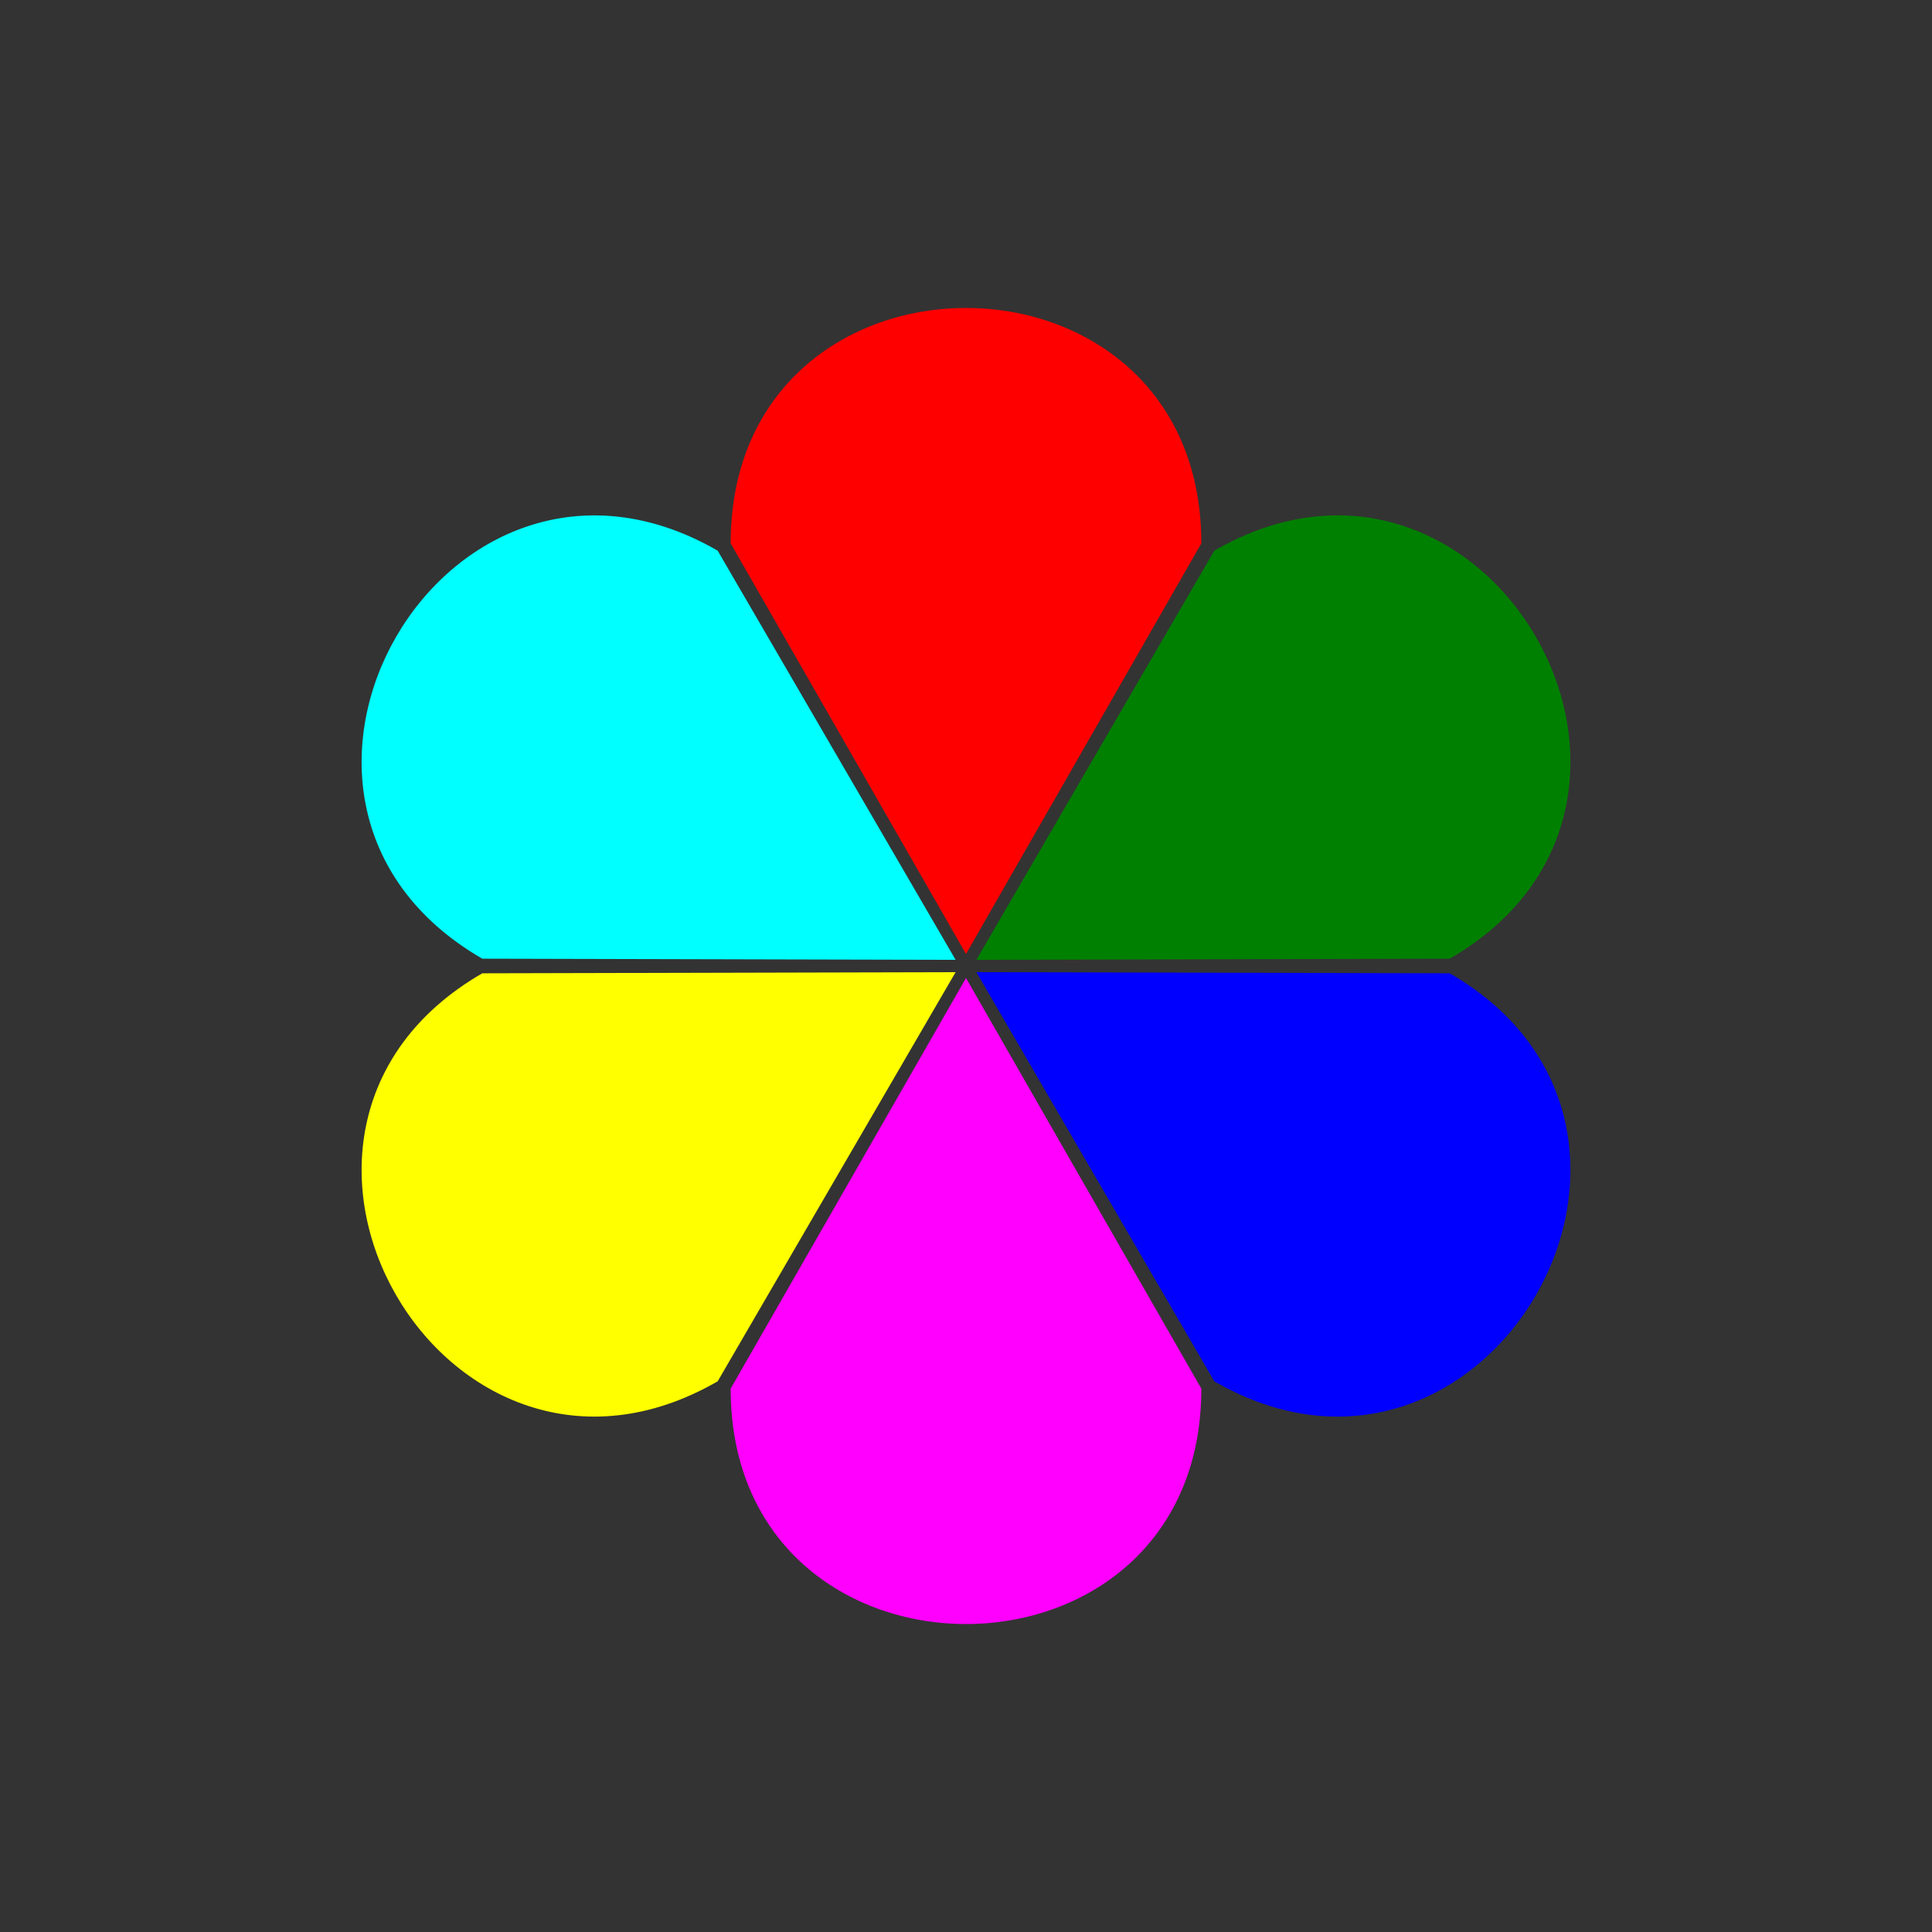 <?xml version="1.0" encoding="UTF-8"?>
<svg xmlns="http://www.w3.org/2000/svg" xmlns:xlink="http://www.w3.org/1999/xlink" width="32pt" height="32pt" viewBox="0 0 32 32" version="1.1">
<rect x="0" y="0" width="32" height="32" fill="#333333" stroke="none"/>
<g id="surface6938">
<path style=" stroke:none;fill-rule:evenodd;fill:rgb(100%,0%,0%);fill-opacity:1;" d="M 12.102 9 C 12.102 3.801 19.898 3.801 19.898 9 M 12.102 9 L 16 15.801 L 19.898 9 Z M 12.102 9 "/>
<path style=" stroke:none;fill-rule:evenodd;fill:rgb(0%,50.196%,0%);fill-opacity:1;" d="M 20.113 9.121 C 24.617 6.523 28.516 13.277 24.012 15.879 M 20.113 9.121 L 16.172 15.898 L 24.012 15.879 Z M 20.113 9.121 "/>
<path style=" stroke:none;fill-rule:evenodd;fill:rgb(0%,0%,100%);fill-opacity:1;" d="M 24.012 16.121 C 28.516 18.723 24.617 25.477 20.113 22.879 M 24.012 16.121 L 16.172 16.102 L 20.113 22.879 Z M 24.012 16.121 "/>
<path style=" stroke:none;fill-rule:evenodd;fill:rgb(100%,0%,100%);fill-opacity:1;" d="M 19.898 23 C 19.898 28.199 12.102 28.199 12.102 23 M 19.898 23 L 16 16.199 L 12.102 23 Z M 19.898 23 "/>
<path style=" stroke:none;fill-rule:evenodd;fill:rgb(100%,100%,0%);fill-opacity:1;" d="M 11.887 22.879 C 7.383 25.477 3.484 18.723 7.988 16.121 M 11.887 22.879 L 15.828 16.102 L 7.988 16.121 Z M 11.887 22.879 "/>
<path style=" stroke:none;fill-rule:evenodd;fill:rgb(0%,100%,100%);fill-opacity:1;" d="M 7.988 15.879 C 3.484 13.277 7.383 6.523 11.887 9.121 M 7.988 15.879 L 15.828 15.898 L 11.887 9.121 Z M 7.988 15.879 "/>
</g>
</svg>
